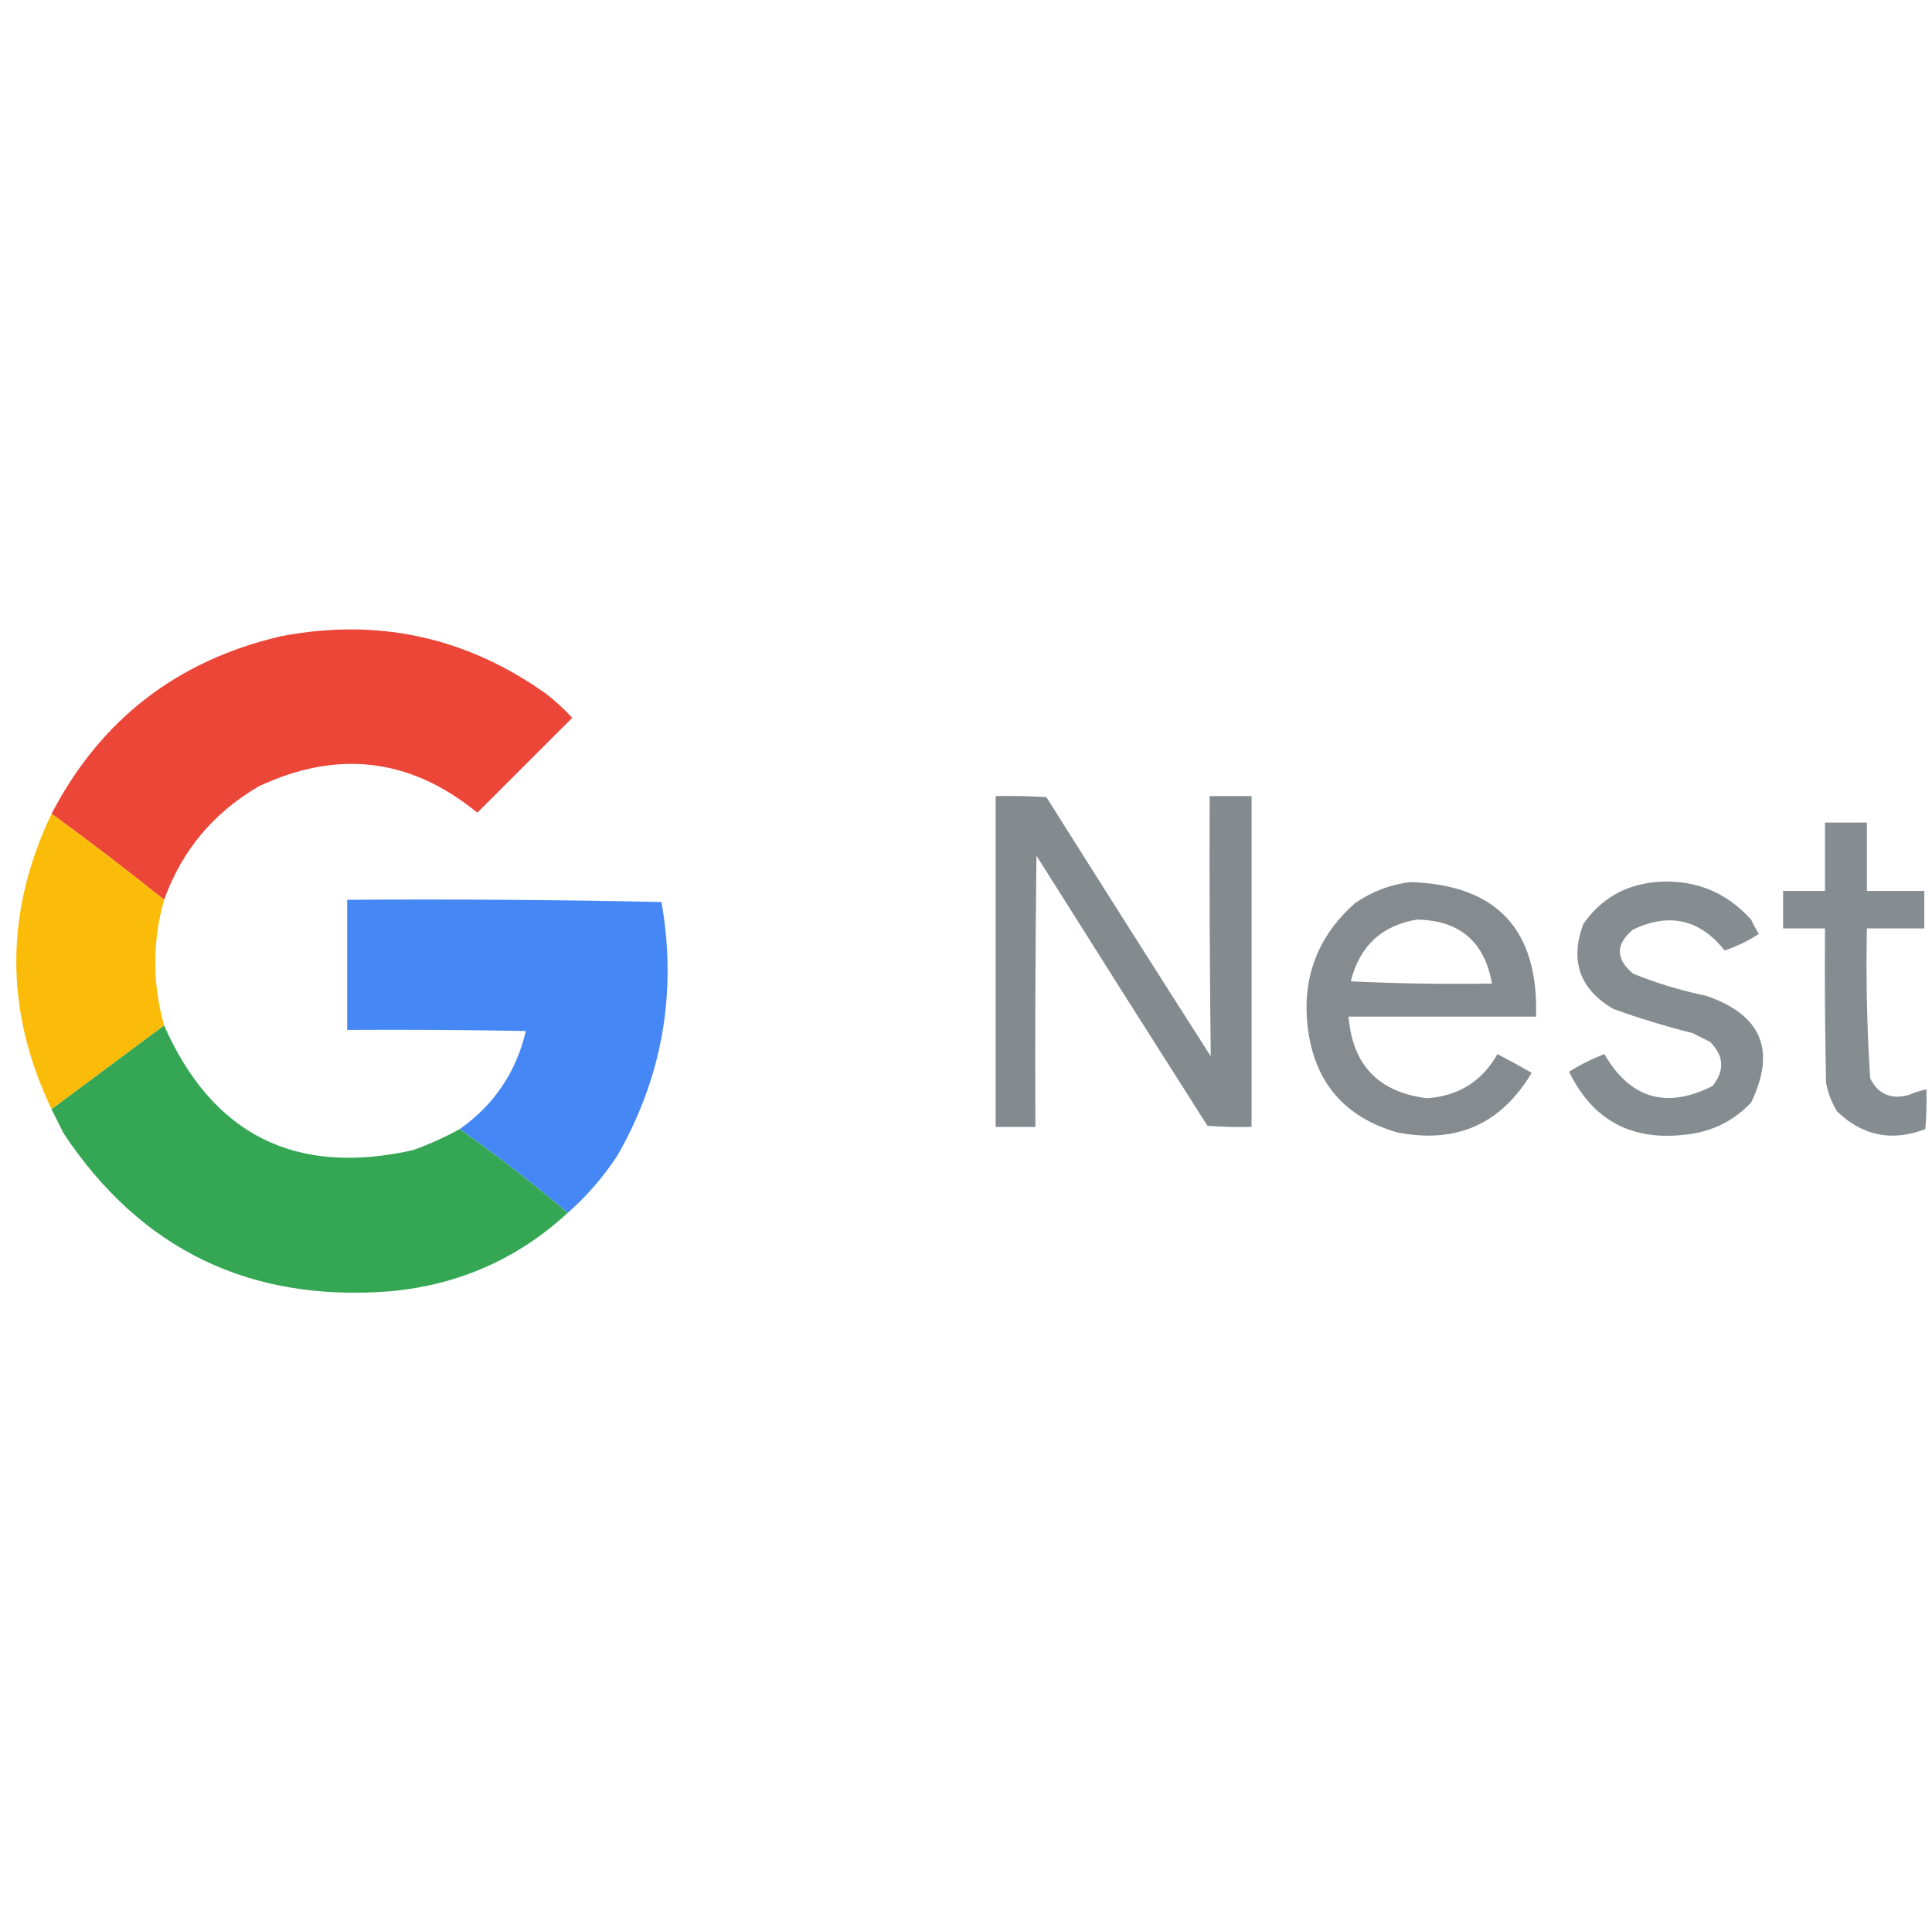 <svg width="89" height="88" viewBox="0 0 89 88" fill="none" xmlns="http://www.w3.org/2000/svg">
<g clip-path="url(#clip0_4280_6822)">
<path opacity="0.98" fill-rule="evenodd" clip-rule="evenodd" d="M7.559 41.455C5.861 40.094 4.133 38.774 2.376 37.492C4.632 33.159 8.155 30.431 12.945 29.314C17.398 28.463 21.464 29.343 25.14 31.956C25.577 32.291 25.984 32.663 26.36 33.074L21.989 37.445C18.918 34.931 15.565 34.526 11.931 36.225C9.839 37.439 8.381 39.184 7.56 41.455H7.559Z" fill="#EA4334"/>
<path opacity="0.96" fill-rule="evenodd" clip-rule="evenodd" d="M45.866 36.679C46.646 36.662 47.424 36.679 48.204 36.729C50.715 40.718 53.237 44.696 55.775 48.668C55.728 44.676 55.71 40.678 55.725 36.679H57.655V51.921C56.978 51.939 56.3 51.921 55.622 51.871C52.985 47.729 50.36 43.581 47.746 39.425C47.696 43.59 47.679 47.756 47.696 51.924H45.866V36.679Z" fill="#7F868A"/>
<path opacity="0.98" fill-rule="evenodd" clip-rule="evenodd" d="M2.376 37.492C4.133 38.774 5.861 40.094 7.559 41.455C7.019 43.385 7.019 45.315 7.559 47.245C5.831 48.536 4.104 49.821 2.376 51.106C0.208 46.571 0.208 42.033 2.376 37.492Z" fill="#FABB04"/>
<path opacity="0.94" fill-rule="evenodd" clip-rule="evenodd" d="M84.07 37.9H86.001V41.05H88.644V42.778H86.001C85.954 45.086 86.004 47.392 86.153 49.686C86.526 50.422 87.118 50.674 87.931 50.449C88.195 50.334 88.465 50.249 88.743 50.193C88.761 50.803 88.743 51.414 88.694 52.024C87.159 52.61 85.807 52.341 84.628 51.211C84.379 50.8 84.208 50.361 84.12 49.891C84.07 47.521 84.053 45.151 84.07 42.778H82.14V41.05H84.07V37.9Z" fill="#7F868A"/>
<path opacity="0.95" fill-rule="evenodd" clip-rule="evenodd" d="M64.969 40.642C68.952 40.766 70.882 42.831 70.759 46.841H62.123C62.305 49.073 63.508 50.325 65.731 50.601C67.183 50.504 68.266 49.827 68.982 48.568C69.515 48.844 70.04 49.132 70.557 49.431C69.149 51.798 67.081 52.713 64.359 52.173C61.93 51.472 60.557 49.862 60.243 47.348C59.97 45.045 60.701 43.133 62.428 41.607C63.206 41.074 64.053 40.751 64.969 40.642ZM65.274 42.37C67.239 42.405 68.392 43.388 68.729 45.318C66.561 45.353 64.394 45.318 62.226 45.215C62.631 43.59 63.649 42.64 65.274 42.37Z" fill="#7F868A"/>
<path opacity="0.94" fill-rule="evenodd" clip-rule="evenodd" d="M76.248 40.642C78.013 40.49 79.489 41.068 80.668 42.37C80.774 42.599 80.891 42.819 81.023 43.03C80.533 43.353 80.008 43.605 79.448 43.793C78.307 42.358 76.902 42.036 75.23 42.828C74.417 43.505 74.417 44.183 75.23 44.861C76.315 45.3 77.433 45.641 78.582 45.876C81.143 46.744 81.839 48.386 80.665 50.803C79.85 51.66 78.85 52.15 77.667 52.276C75.165 52.584 73.37 51.619 72.282 49.381C72.795 49.055 73.338 48.785 73.907 48.568C75.098 50.619 76.755 51.109 78.885 50.041C79.457 49.328 79.421 48.65 78.782 48.008C78.512 47.873 78.239 47.738 77.969 47.6C76.729 47.289 75.508 46.917 74.311 46.483C72.766 45.57 72.308 44.265 72.939 42.569C73.745 41.42 74.845 40.777 76.248 40.642Z" fill="#7F868A"/>
<path opacity="0.98" fill-rule="evenodd" clip-rule="evenodd" d="M26.154 55.884C24.552 54.523 22.895 53.238 21.176 52.024C22.76 50.909 23.775 49.404 24.224 47.503C21.481 47.453 18.738 47.436 15.993 47.453V41.458C20.827 41.425 25.652 41.458 30.472 41.56C31.199 45.708 30.522 49.604 28.439 53.247C27.797 54.224 27.034 55.107 26.154 55.884Z" fill="#4285F3"/>
<path opacity="0.99" fill-rule="evenodd" clip-rule="evenodd" d="M7.559 47.248C9.794 52.294 13.619 54.209 19.04 52.989C19.782 52.719 20.492 52.399 21.173 52.024C22.892 53.238 24.552 54.526 26.151 55.884C23.866 57.99 21.155 59.193 18.022 59.492C11.54 60.017 6.509 57.597 2.933 52.226C2.745 51.848 2.558 51.475 2.373 51.109C4.101 49.824 5.828 48.536 7.559 47.248Z" fill="#34A753"/>
</g>
<defs>
<clipPath id="clip0_4280_6822">
<rect width="88" height="88" fill="white" transform="translate(0.75)"/>
</clipPath>
</defs>
</svg>
